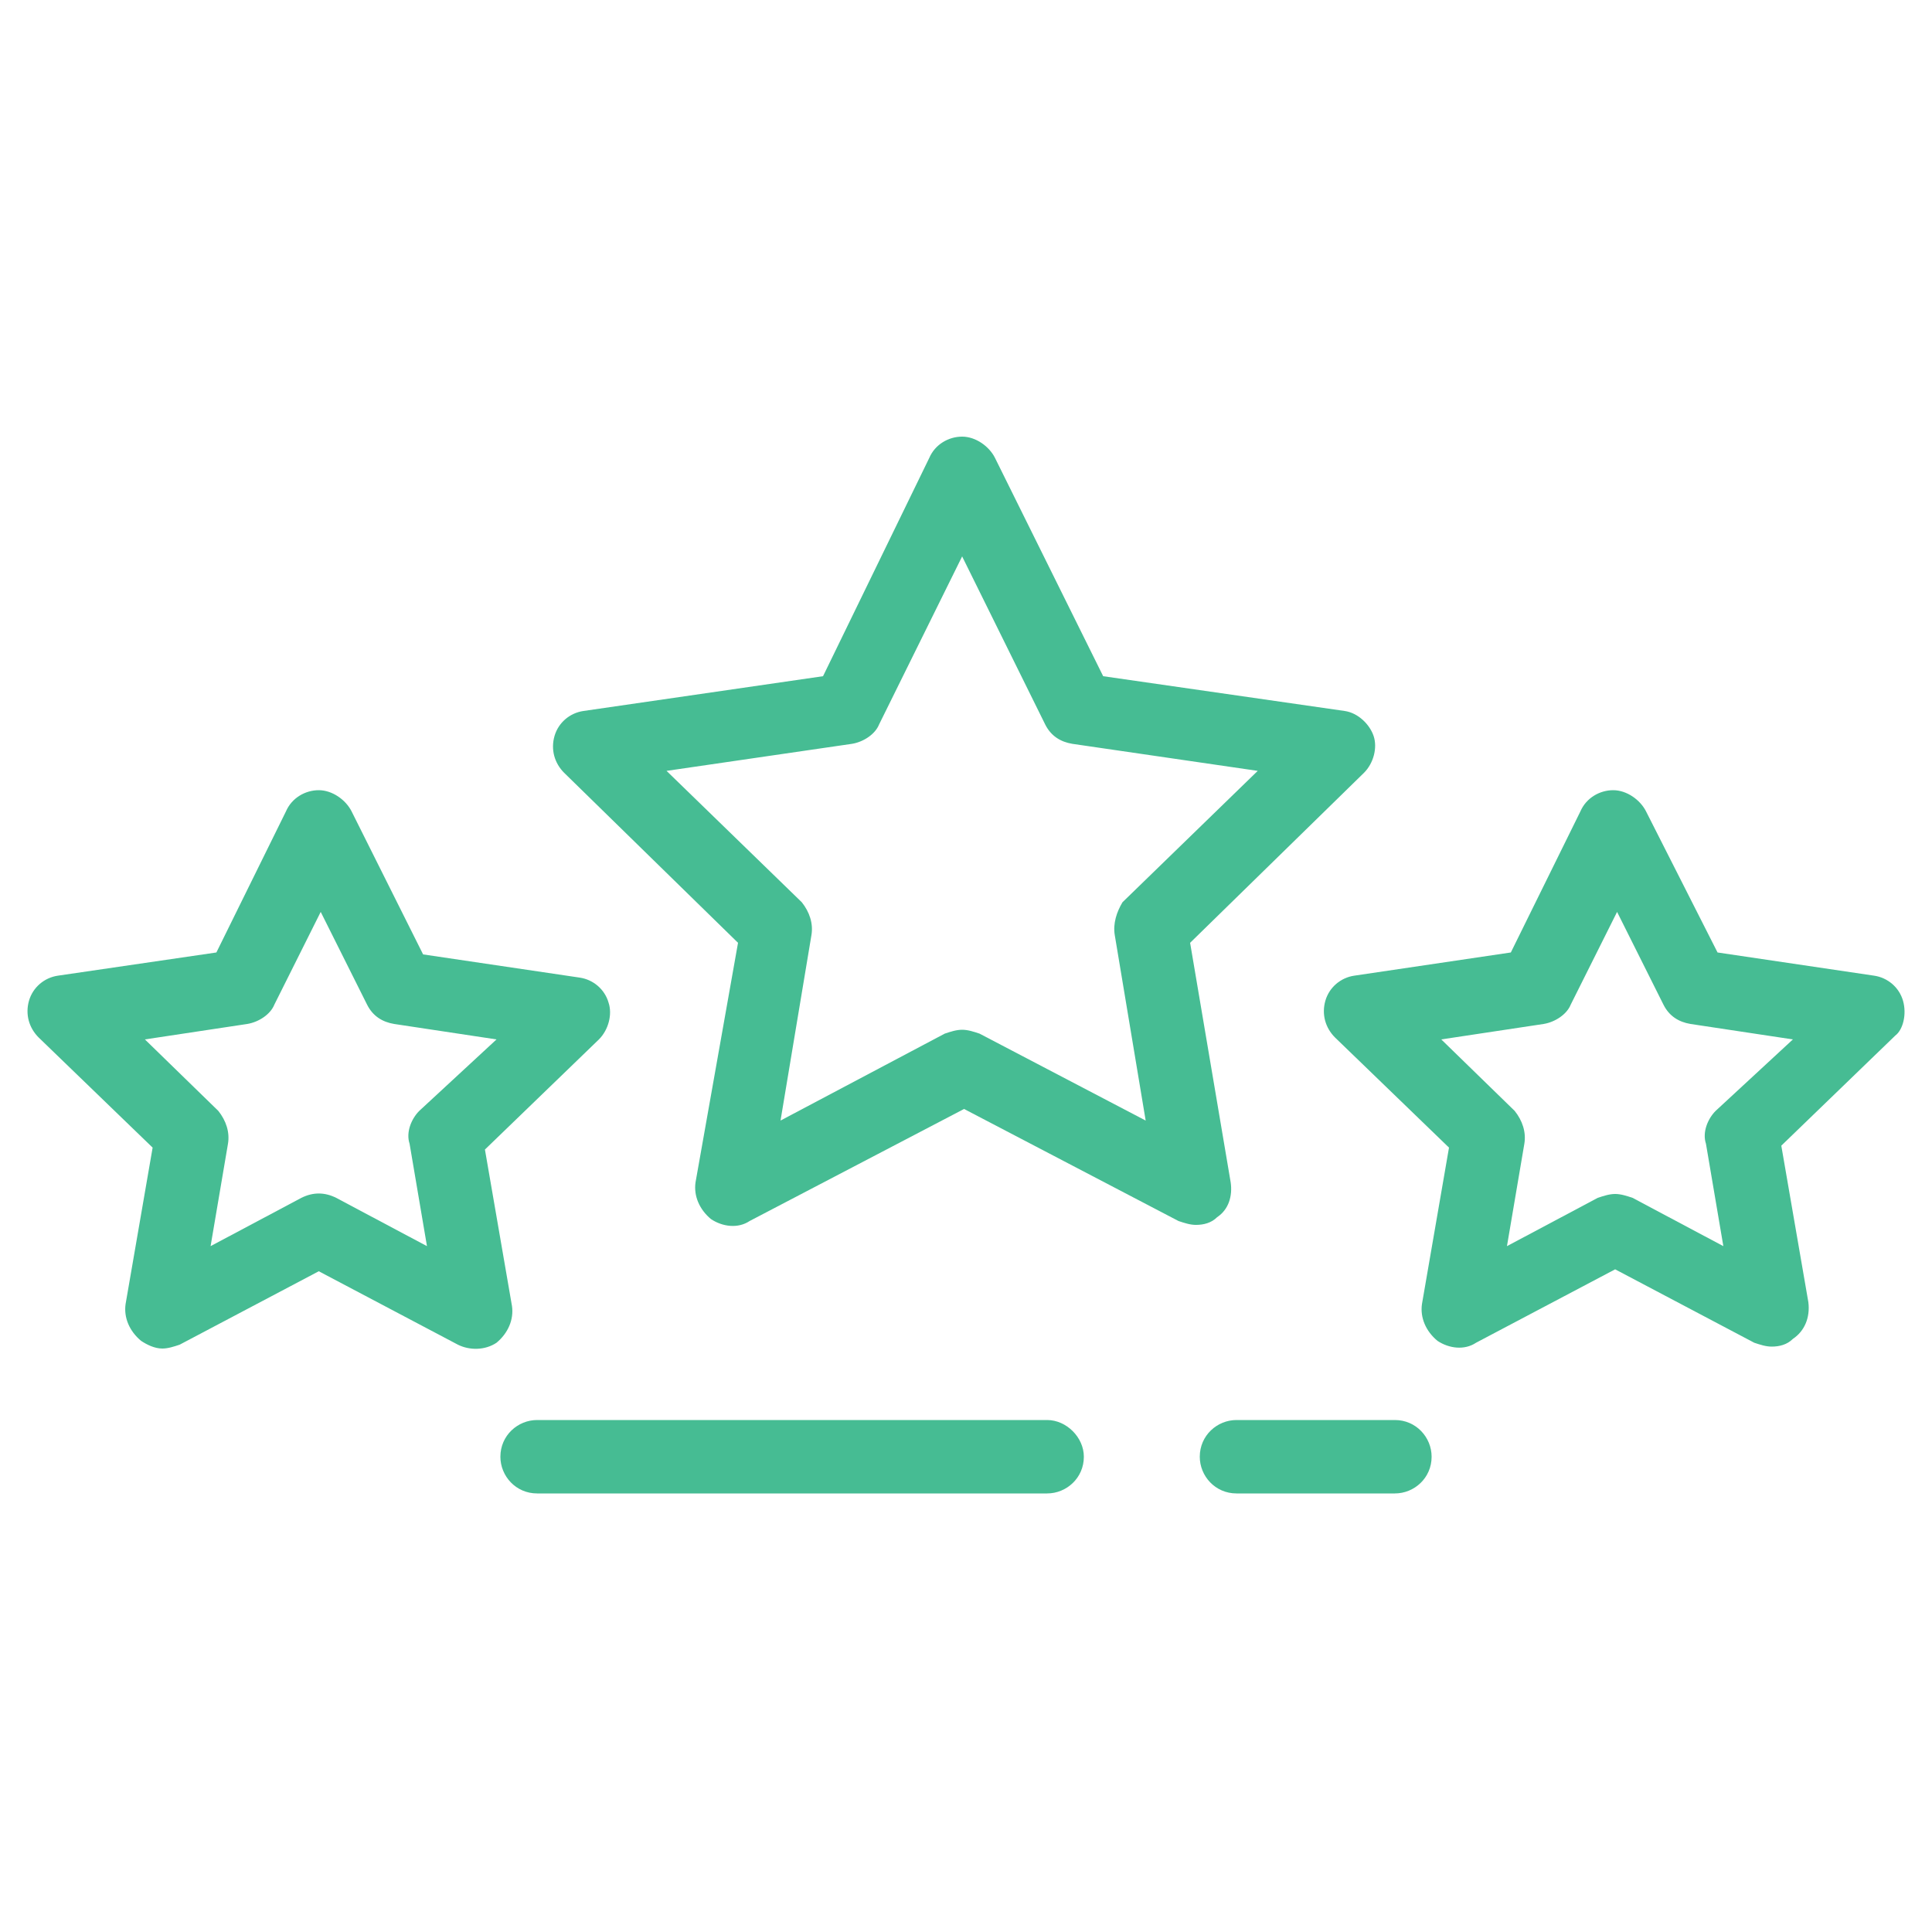 <?xml version="1.0" encoding="utf-8"?>
<!-- Generator: Adobe Illustrator 23.0.1, SVG Export Plug-In . SVG Version: 6.00 Build 0)  -->
<svg version="1.1" id="Layer_1" xmlns="http://www.w3.org/2000/svg" xmlns:xlink="http://www.w3.org/1999/xlink" x="0px" y="0px"
	 viewBox="0 0 100 100" style="enable-background:new 0 0 100 100;" xml:space="preserve">
<style type="text/css">
	.st0{fill:#46BC93;}
</style>
<g>
	<g>
		<g>
			<path class="st0" d="M26.5,67.6l-1.4-8.1l5.9-5.7c0.5-0.5,0.7-1.3,0.5-1.9c-0.2-0.7-0.8-1.2-1.5-1.3l-8.1-1.2L18.2,42
				c-0.3-0.6-1-1.1-1.7-1.1s-1.4,0.4-1.7,1.1l-3.6,7.3L3,50.5c-0.7,0.1-1.3,0.6-1.5,1.3c-0.2,0.7,0,1.4,0.5,1.9l5.9,5.7l-1.4,8.1
				c-0.1,0.7,0.2,1.4,0.8,1.9c0.3,0.2,0.7,0.4,1.1,0.4c0.3,0,0.6-0.1,0.9-0.2l7.2-3.8l7.2,3.8c0.6,0.3,1.4,0.3,2-0.1
				C26.3,69,26.6,68.3,26.5,67.6z M21.7,57.5c-0.4,0.4-0.7,1.1-0.5,1.7l0.9,5.3l-4.7-2.5c-0.6-0.3-1.2-0.3-1.8,0l-4.7,2.5l0.9-5.3
				c0.1-0.6-0.1-1.2-0.5-1.7l-3.8-3.7l5.3-0.8c0.6-0.1,1.2-0.5,1.4-1l2.4-4.8l2.4,4.8c0.3,0.6,0.8,0.9,1.4,1l5.3,0.8L21.7,57.5z"/>
			<path class="st0" d="M98.5,51.8c-0.2-0.7-0.8-1.2-1.5-1.3l-8.1-1.2L85.2,42c-0.3-0.6-1-1.1-1.7-1.1c-0.7,0-1.4,0.4-1.7,1.1
				l-3.6,7.3l-8.1,1.2c-0.7,0.1-1.3,0.6-1.5,1.3c-0.2,0.7,0,1.4,0.5,1.9l5.9,5.7l-1.4,8.1c-0.1,0.7,0.2,1.4,0.8,1.9
				c0.6,0.4,1.4,0.5,2,0.1l7.2-3.8l7.2,3.8c0.3,0.1,0.6,0.2,0.9,0.2c0.4,0,0.8-0.1,1.1-0.4c0.6-0.4,0.9-1.1,0.8-1.9l-1.4-8.1
				l5.9-5.7C98.5,53.3,98.7,52.5,98.5,51.8z M88.8,57.5c-0.4,0.4-0.7,1.1-0.5,1.7l0.9,5.3l-4.7-2.5c-0.3-0.1-0.6-0.2-0.9-0.2
				s-0.6,0.1-0.9,0.2l-4.7,2.5l0.9-5.3c0.1-0.6-0.1-1.2-0.5-1.7l-3.8-3.7l5.3-0.8c0.6-0.1,1.2-0.5,1.4-1l2.4-4.8l2.4,4.8
				c0.3,0.6,0.8,0.9,1.4,1l5.3,0.8L88.8,57.5z"/>
			<path class="st0" d="M63.7,61.2l-2.1-12.4l9-8.8c0.5-0.5,0.7-1.3,0.5-1.9s-0.8-1.2-1.5-1.3L57.1,35l-5.6-11.3
				c-0.3-0.6-1-1.1-1.7-1.1c-0.7,0-1.4,0.4-1.7,1.1L42.6,35l-12.4,1.8c-0.7,0.1-1.3,0.6-1.5,1.3c-0.2,0.7,0,1.4,0.5,1.9l9,8.8
				L36,61.2c-0.1,0.7,0.2,1.4,0.8,1.9c0.6,0.4,1.4,0.5,2,0.1l11.1-5.8L61,63.2c0.3,0.1,0.6,0.2,0.9,0.2c0.4,0,0.8-0.1,1.1-0.4
				C63.6,62.6,63.8,61.9,63.7,61.2z M57.7,48.4l1.6,9.6l-8.6-4.5c-0.3-0.1-0.6-0.2-0.9-0.2c-0.3,0-0.6,0.1-0.9,0.2L40.4,58l1.6-9.6
				c0.1-0.6-0.1-1.2-0.5-1.7l-7-6.8l9.6-1.4c0.6-0.1,1.2-0.5,1.4-1l4.3-8.7l4.3,8.7c0.3,0.6,0.8,0.9,1.4,1l9.6,1.4l-7,6.8
				C57.8,47.2,57.6,47.8,57.7,48.4z"/>
			<path class="st0" d="M54.2,73.5H27.8c-1,0-1.9,0.8-1.9,1.9c0,1,0.8,1.9,1.9,1.9h26.4c1,0,1.9-0.8,1.9-1.9
				C56.1,74.4,55.2,73.5,54.2,73.5z"/>
			<path class="st0" d="M72.2,73.5H64c-1,0-1.9,0.8-1.9,1.9c0,1,0.8,1.9,1.9,1.9h8.2c1,0,1.9-0.8,1.9-1.9
				C74.1,74.4,73.3,73.5,72.2,73.5z"/>
		</g>
	</g>
</g>
</svg>
